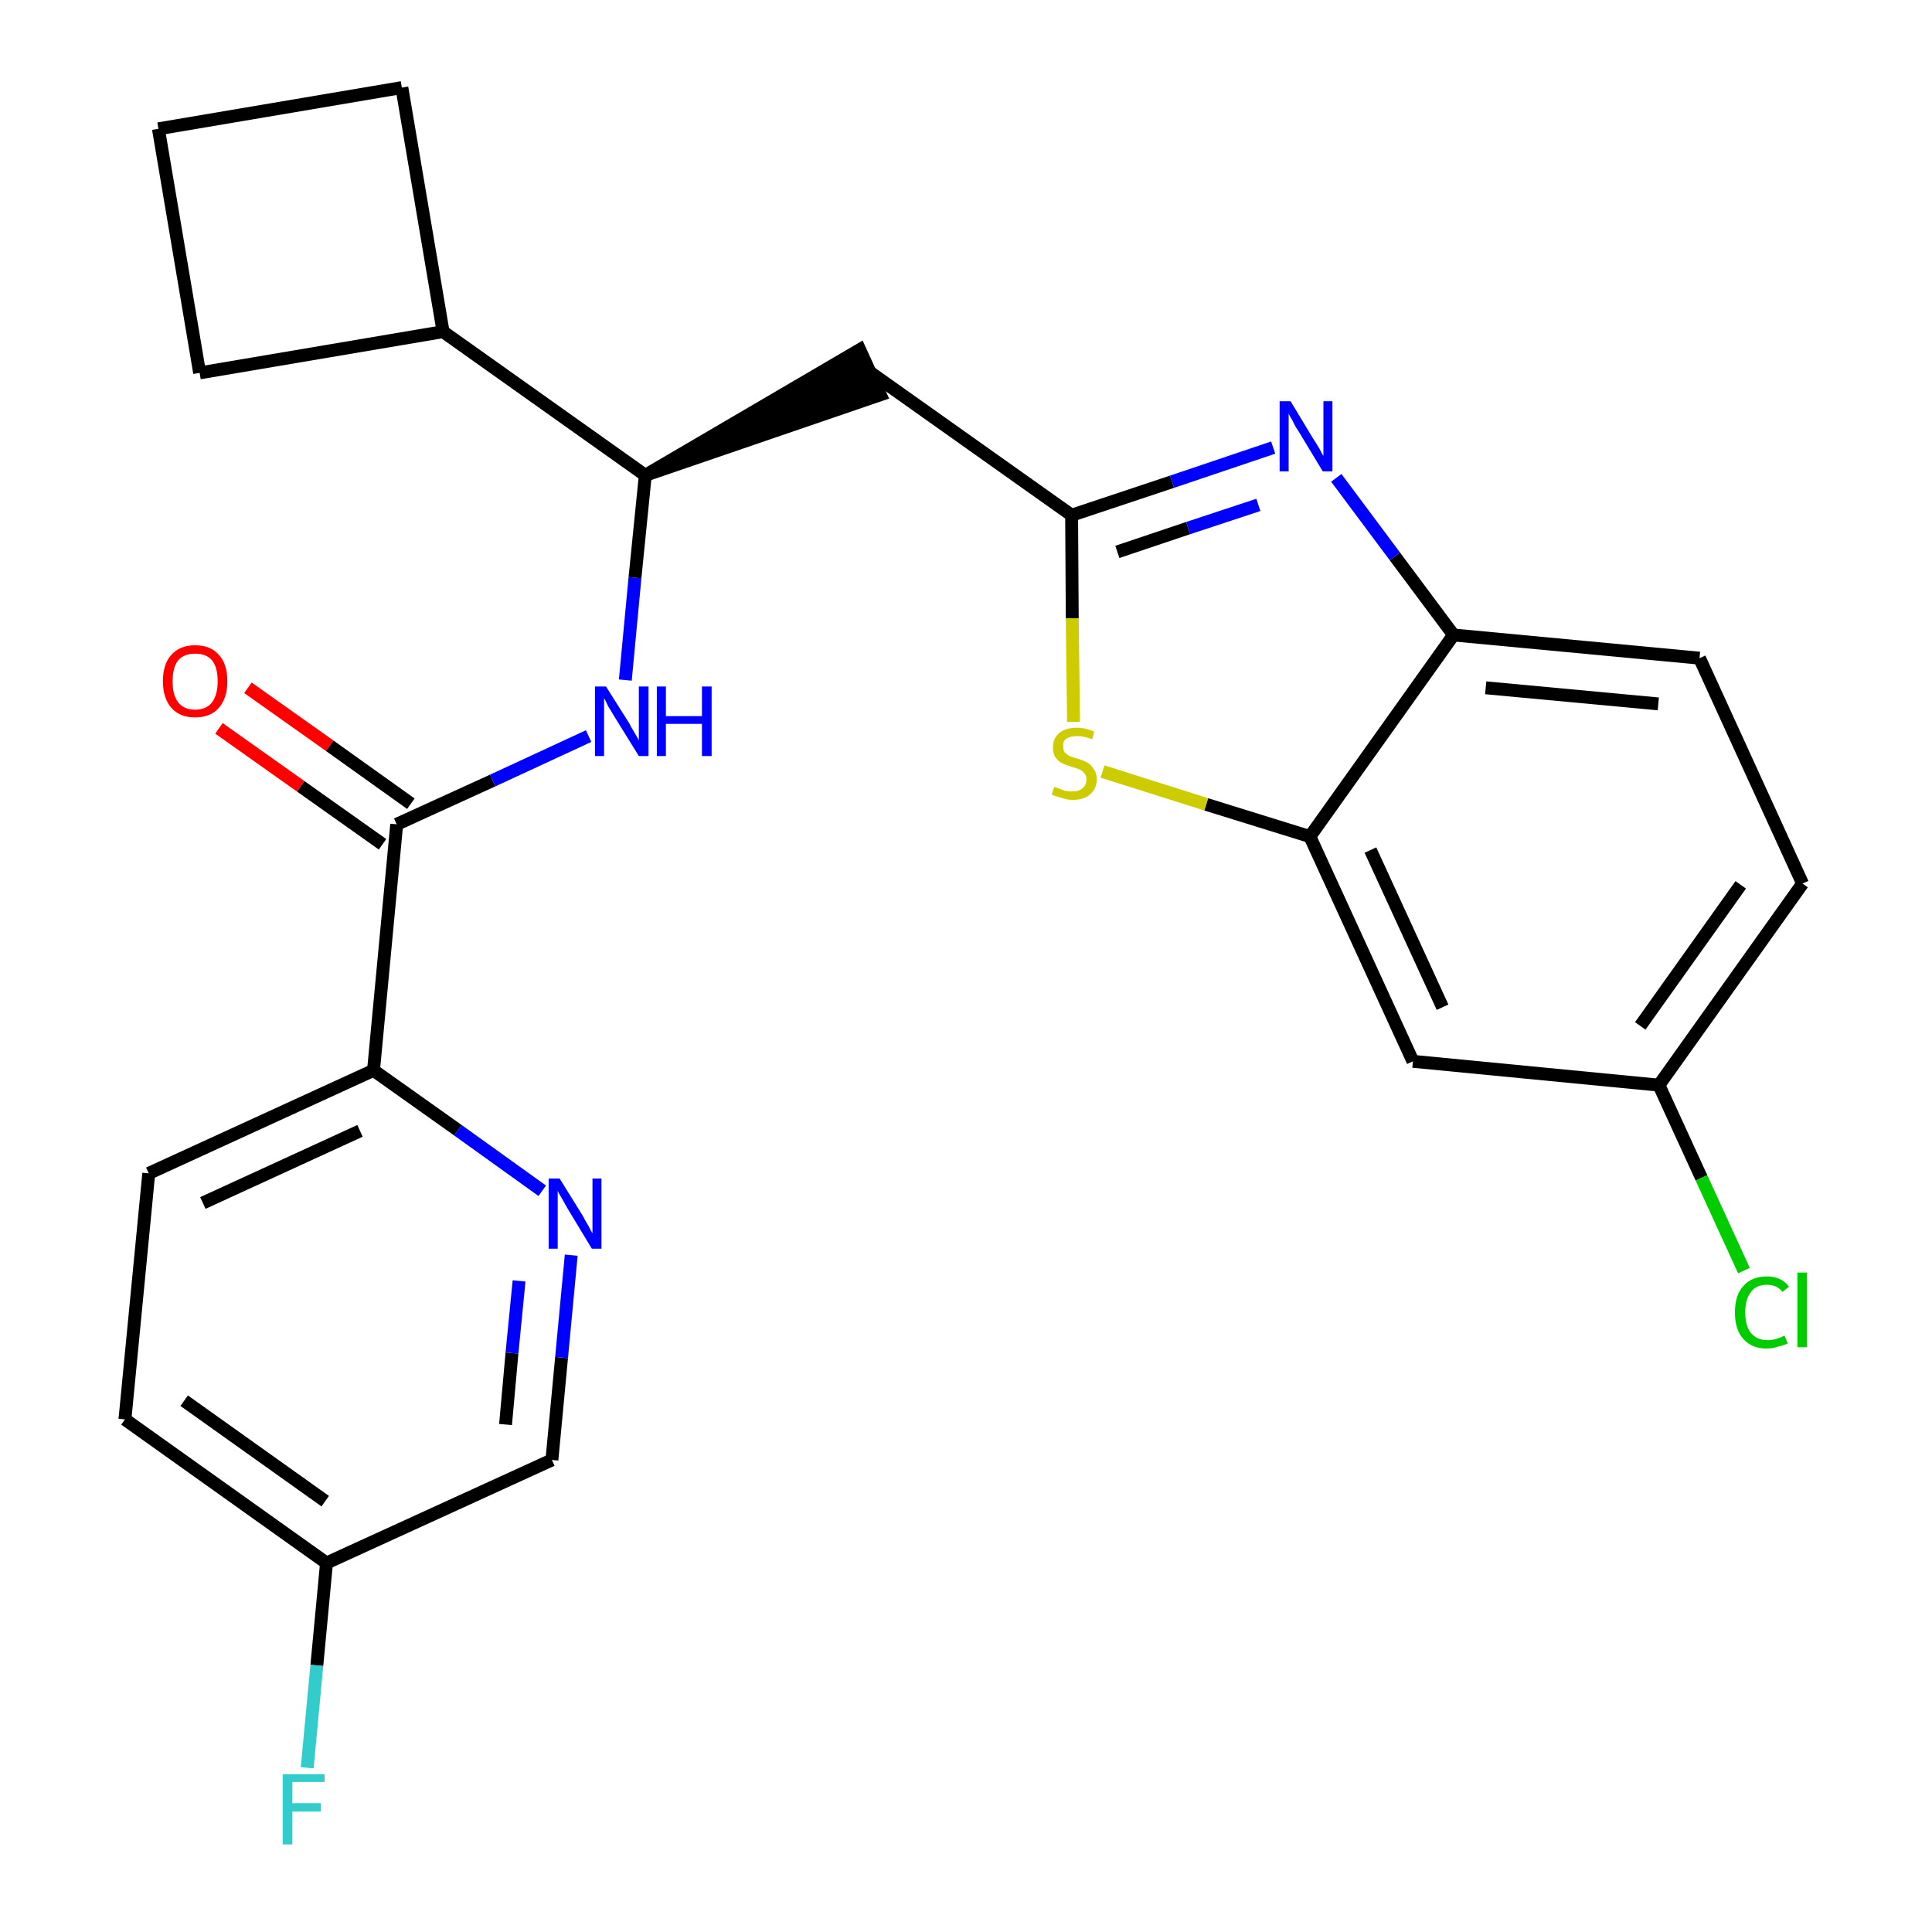 <?xml version='1.0' encoding='iso-8859-1'?>
<svg version='1.1' baseProfile='full'
              xmlns='http://www.w3.org/2000/svg'
                      xmlns:rdkit='http://www.rdkit.org/xml'
                      xmlns:xlink='http://www.w3.org/1999/xlink'
                  xml:space='preserve'
width='300px' height='300px' viewBox='0 0 300 300'>
<!-- END OF HEADER -->
<path class='bond-0 atom-0 atom-1' d='M 34.0,113.1 L 46.7,122.1' style='fill:none;fill-rule:evenodd;stroke:#FF0000;stroke-width:2.0px;stroke-linecap:butt;stroke-linejoin:miter;stroke-opacity:1' />
<path class='bond-0 atom-0 atom-1' d='M 46.7,122.1 L 59.4,131.1' style='fill:none;fill-rule:evenodd;stroke:#000000;stroke-width:2.0px;stroke-linecap:butt;stroke-linejoin:miter;stroke-opacity:1' />
<path class='bond-0 atom-0 atom-1' d='M 38.5,106.8 L 51.2,115.8' style='fill:none;fill-rule:evenodd;stroke:#FF0000;stroke-width:2.0px;stroke-linecap:butt;stroke-linejoin:miter;stroke-opacity:1' />
<path class='bond-0 atom-0 atom-1' d='M 51.2,115.8 L 63.8,124.8' style='fill:none;fill-rule:evenodd;stroke:#000000;stroke-width:2.0px;stroke-linecap:butt;stroke-linejoin:miter;stroke-opacity:1' />
<path class='bond-1 atom-1 atom-2' d='M 61.6,128.0 L 76.5,121.2' style='fill:none;fill-rule:evenodd;stroke:#000000;stroke-width:2.0px;stroke-linecap:butt;stroke-linejoin:miter;stroke-opacity:1' />
<path class='bond-1 atom-1 atom-2' d='M 76.5,121.2 L 91.4,114.3' style='fill:none;fill-rule:evenodd;stroke:#0000FF;stroke-width:2.0px;stroke-linecap:butt;stroke-linejoin:miter;stroke-opacity:1' />
<path class='bond-18 atom-1 atom-19' d='M 61.6,128.0 L 58.0,166.2' style='fill:none;fill-rule:evenodd;stroke:#000000;stroke-width:2.0px;stroke-linecap:butt;stroke-linejoin:miter;stroke-opacity:1' />
<path class='bond-2 atom-2 atom-3' d='M 97.1,105.6 L 98.6,89.7' style='fill:none;fill-rule:evenodd;stroke:#0000FF;stroke-width:2.0px;stroke-linecap:butt;stroke-linejoin:miter;stroke-opacity:1' />
<path class='bond-2 atom-2 atom-3' d='M 98.6,89.7 L 100.2,73.8' style='fill:none;fill-rule:evenodd;stroke:#000000;stroke-width:2.0px;stroke-linecap:butt;stroke-linejoin:miter;stroke-opacity:1' />
<path class='bond-3 atom-3 atom-4' d='M 100.2,73.8 L 136.7,61.3 L 133.5,54.3 Z' style='fill:#000000;fill-rule:evenodd;fill-opacity:1;stroke:#000000;stroke-width:2.0px;stroke-linecap:butt;stroke-linejoin:miter;stroke-opacity:1;' />
<path class='bond-14 atom-3 atom-15' d='M 100.2,73.8 L 68.8,51.5' style='fill:none;fill-rule:evenodd;stroke:#000000;stroke-width:2.0px;stroke-linecap:butt;stroke-linejoin:miter;stroke-opacity:1' />
<path class='bond-4 atom-4 atom-5' d='M 135.1,57.8 L 166.4,80.0' style='fill:none;fill-rule:evenodd;stroke:#000000;stroke-width:2.0px;stroke-linecap:butt;stroke-linejoin:miter;stroke-opacity:1' />
<path class='bond-5 atom-5 atom-6' d='M 166.4,80.0 L 182.0,74.8' style='fill:none;fill-rule:evenodd;stroke:#000000;stroke-width:2.0px;stroke-linecap:butt;stroke-linejoin:miter;stroke-opacity:1' />
<path class='bond-5 atom-5 atom-6' d='M 182.0,74.8 L 197.7,69.5' style='fill:none;fill-rule:evenodd;stroke:#0000FF;stroke-width:2.0px;stroke-linecap:butt;stroke-linejoin:miter;stroke-opacity:1' />
<path class='bond-5 atom-5 atom-6' d='M 173.5,85.7 L 184.5,82.0' style='fill:none;fill-rule:evenodd;stroke:#000000;stroke-width:2.0px;stroke-linecap:butt;stroke-linejoin:miter;stroke-opacity:1' />
<path class='bond-5 atom-5 atom-6' d='M 184.5,82.0 L 195.4,78.4' style='fill:none;fill-rule:evenodd;stroke:#0000FF;stroke-width:2.0px;stroke-linecap:butt;stroke-linejoin:miter;stroke-opacity:1' />
<path class='bond-25 atom-14 atom-5' d='M 166.7,112.1 L 166.5,96.0' style='fill:none;fill-rule:evenodd;stroke:#CCCC00;stroke-width:2.0px;stroke-linecap:butt;stroke-linejoin:miter;stroke-opacity:1' />
<path class='bond-25 atom-14 atom-5' d='M 166.5,96.0 L 166.4,80.0' style='fill:none;fill-rule:evenodd;stroke:#000000;stroke-width:2.0px;stroke-linecap:butt;stroke-linejoin:miter;stroke-opacity:1' />
<path class='bond-6 atom-6 atom-7' d='M 207.5,74.2 L 216.6,86.4' style='fill:none;fill-rule:evenodd;stroke:#0000FF;stroke-width:2.0px;stroke-linecap:butt;stroke-linejoin:miter;stroke-opacity:1' />
<path class='bond-6 atom-6 atom-7' d='M 216.6,86.4 L 225.7,98.6' style='fill:none;fill-rule:evenodd;stroke:#000000;stroke-width:2.0px;stroke-linecap:butt;stroke-linejoin:miter;stroke-opacity:1' />
<path class='bond-7 atom-7 atom-8' d='M 225.7,98.6 L 263.9,102.2' style='fill:none;fill-rule:evenodd;stroke:#000000;stroke-width:2.0px;stroke-linecap:butt;stroke-linejoin:miter;stroke-opacity:1' />
<path class='bond-7 atom-7 atom-8' d='M 230.7,106.8 L 257.5,109.3' style='fill:none;fill-rule:evenodd;stroke:#000000;stroke-width:2.0px;stroke-linecap:butt;stroke-linejoin:miter;stroke-opacity:1' />
<path class='bond-28 atom-13 atom-7' d='M 203.4,129.9 L 225.7,98.6' style='fill:none;fill-rule:evenodd;stroke:#000000;stroke-width:2.0px;stroke-linecap:butt;stroke-linejoin:miter;stroke-opacity:1' />
<path class='bond-8 atom-8 atom-9' d='M 263.9,102.2 L 279.9,137.2' style='fill:none;fill-rule:evenodd;stroke:#000000;stroke-width:2.0px;stroke-linecap:butt;stroke-linejoin:miter;stroke-opacity:1' />
<path class='bond-9 atom-9 atom-10' d='M 279.9,137.2 L 257.6,168.5' style='fill:none;fill-rule:evenodd;stroke:#000000;stroke-width:2.0px;stroke-linecap:butt;stroke-linejoin:miter;stroke-opacity:1' />
<path class='bond-9 atom-9 atom-10' d='M 270.3,137.4 L 254.7,159.3' style='fill:none;fill-rule:evenodd;stroke:#000000;stroke-width:2.0px;stroke-linecap:butt;stroke-linejoin:miter;stroke-opacity:1' />
<path class='bond-10 atom-10 atom-11' d='M 257.6,168.5 L 264.2,182.9' style='fill:none;fill-rule:evenodd;stroke:#000000;stroke-width:2.0px;stroke-linecap:butt;stroke-linejoin:miter;stroke-opacity:1' />
<path class='bond-10 atom-10 atom-11' d='M 264.2,182.9 L 270.8,197.3' style='fill:none;fill-rule:evenodd;stroke:#00CC00;stroke-width:2.0px;stroke-linecap:butt;stroke-linejoin:miter;stroke-opacity:1' />
<path class='bond-11 atom-10 atom-12' d='M 257.6,168.5 L 219.4,164.8' style='fill:none;fill-rule:evenodd;stroke:#000000;stroke-width:2.0px;stroke-linecap:butt;stroke-linejoin:miter;stroke-opacity:1' />
<path class='bond-12 atom-12 atom-13' d='M 219.4,164.8 L 203.4,129.9' style='fill:none;fill-rule:evenodd;stroke:#000000;stroke-width:2.0px;stroke-linecap:butt;stroke-linejoin:miter;stroke-opacity:1' />
<path class='bond-12 atom-12 atom-13' d='M 224.0,156.4 L 212.8,132.0' style='fill:none;fill-rule:evenodd;stroke:#000000;stroke-width:2.0px;stroke-linecap:butt;stroke-linejoin:miter;stroke-opacity:1' />
<path class='bond-13 atom-13 atom-14' d='M 203.4,129.9 L 187.3,124.9' style='fill:none;fill-rule:evenodd;stroke:#000000;stroke-width:2.0px;stroke-linecap:butt;stroke-linejoin:miter;stroke-opacity:1' />
<path class='bond-13 atom-13 atom-14' d='M 187.3,124.9 L 171.2,119.8' style='fill:none;fill-rule:evenodd;stroke:#CCCC00;stroke-width:2.0px;stroke-linecap:butt;stroke-linejoin:miter;stroke-opacity:1' />
<path class='bond-15 atom-15 atom-16' d='M 68.8,51.5 L 62.4,13.6' style='fill:none;fill-rule:evenodd;stroke:#000000;stroke-width:2.0px;stroke-linecap:butt;stroke-linejoin:miter;stroke-opacity:1' />
<path class='bond-26 atom-18 atom-15' d='M 31.0,57.9 L 68.8,51.5' style='fill:none;fill-rule:evenodd;stroke:#000000;stroke-width:2.0px;stroke-linecap:butt;stroke-linejoin:miter;stroke-opacity:1' />
<path class='bond-16 atom-16 atom-17' d='M 62.4,13.6 L 24.6,20.0' style='fill:none;fill-rule:evenodd;stroke:#000000;stroke-width:2.0px;stroke-linecap:butt;stroke-linejoin:miter;stroke-opacity:1' />
<path class='bond-17 atom-17 atom-18' d='M 24.6,20.0 L 31.0,57.9' style='fill:none;fill-rule:evenodd;stroke:#000000;stroke-width:2.0px;stroke-linecap:butt;stroke-linejoin:miter;stroke-opacity:1' />
<path class='bond-19 atom-19 atom-20' d='M 58.0,166.2 L 23.1,182.2' style='fill:none;fill-rule:evenodd;stroke:#000000;stroke-width:2.0px;stroke-linecap:butt;stroke-linejoin:miter;stroke-opacity:1' />
<path class='bond-19 atom-19 atom-20' d='M 55.9,175.6 L 31.5,186.8' style='fill:none;fill-rule:evenodd;stroke:#000000;stroke-width:2.0px;stroke-linecap:butt;stroke-linejoin:miter;stroke-opacity:1' />
<path class='bond-27 atom-25 atom-19' d='M 84.2,184.9 L 71.1,175.5' style='fill:none;fill-rule:evenodd;stroke:#0000FF;stroke-width:2.0px;stroke-linecap:butt;stroke-linejoin:miter;stroke-opacity:1' />
<path class='bond-27 atom-25 atom-19' d='M 71.1,175.5 L 58.0,166.2' style='fill:none;fill-rule:evenodd;stroke:#000000;stroke-width:2.0px;stroke-linecap:butt;stroke-linejoin:miter;stroke-opacity:1' />
<path class='bond-20 atom-20 atom-21' d='M 23.1,182.2 L 19.4,220.4' style='fill:none;fill-rule:evenodd;stroke:#000000;stroke-width:2.0px;stroke-linecap:butt;stroke-linejoin:miter;stroke-opacity:1' />
<path class='bond-21 atom-21 atom-22' d='M 19.4,220.4 L 50.7,242.7' style='fill:none;fill-rule:evenodd;stroke:#000000;stroke-width:2.0px;stroke-linecap:butt;stroke-linejoin:miter;stroke-opacity:1' />
<path class='bond-21 atom-21 atom-22' d='M 28.6,217.5 L 50.5,233.1' style='fill:none;fill-rule:evenodd;stroke:#000000;stroke-width:2.0px;stroke-linecap:butt;stroke-linejoin:miter;stroke-opacity:1' />
<path class='bond-22 atom-22 atom-23' d='M 50.7,242.7 L 49.2,258.6' style='fill:none;fill-rule:evenodd;stroke:#000000;stroke-width:2.0px;stroke-linecap:butt;stroke-linejoin:miter;stroke-opacity:1' />
<path class='bond-22 atom-22 atom-23' d='M 49.2,258.6 L 47.7,274.5' style='fill:none;fill-rule:evenodd;stroke:#33CCCC;stroke-width:2.0px;stroke-linecap:butt;stroke-linejoin:miter;stroke-opacity:1' />
<path class='bond-23 atom-22 atom-24' d='M 50.7,242.7 L 85.7,226.7' style='fill:none;fill-rule:evenodd;stroke:#000000;stroke-width:2.0px;stroke-linecap:butt;stroke-linejoin:miter;stroke-opacity:1' />
<path class='bond-24 atom-24 atom-25' d='M 85.7,226.7 L 87.2,210.8' style='fill:none;fill-rule:evenodd;stroke:#000000;stroke-width:2.0px;stroke-linecap:butt;stroke-linejoin:miter;stroke-opacity:1' />
<path class='bond-24 atom-24 atom-25' d='M 87.2,210.8 L 88.7,194.9' style='fill:none;fill-rule:evenodd;stroke:#0000FF;stroke-width:2.0px;stroke-linecap:butt;stroke-linejoin:miter;stroke-opacity:1' />
<path class='bond-24 atom-24 atom-25' d='M 78.5,221.2 L 79.5,210.1' style='fill:none;fill-rule:evenodd;stroke:#000000;stroke-width:2.0px;stroke-linecap:butt;stroke-linejoin:miter;stroke-opacity:1' />
<path class='bond-24 atom-24 atom-25' d='M 79.5,210.1 L 80.6,198.9' style='fill:none;fill-rule:evenodd;stroke:#0000FF;stroke-width:2.0px;stroke-linecap:butt;stroke-linejoin:miter;stroke-opacity:1' />
<path  class='atom-0' d='M 25.3 105.8
Q 25.3 103.1, 26.6 101.7
Q 27.9 100.2, 30.3 100.2
Q 32.7 100.2, 34.0 101.7
Q 35.3 103.1, 35.3 105.8
Q 35.3 108.4, 34.0 109.9
Q 32.7 111.4, 30.3 111.4
Q 27.9 111.4, 26.6 109.9
Q 25.3 108.4, 25.3 105.8
M 30.3 110.2
Q 32.0 110.2, 32.9 109.1
Q 33.8 107.9, 33.8 105.8
Q 33.8 103.6, 32.9 102.5
Q 32.0 101.5, 30.3 101.5
Q 28.6 101.5, 27.7 102.5
Q 26.8 103.6, 26.8 105.8
Q 26.8 108.0, 27.7 109.1
Q 28.6 110.2, 30.3 110.2
' fill='#FF0000'/>
<path  class='atom-2' d='M 94.1 106.6
L 97.7 112.3
Q 98.0 112.9, 98.6 113.9
Q 99.2 114.9, 99.2 115.0
L 99.2 106.6
L 100.7 106.6
L 100.7 117.4
L 99.2 117.4
L 95.3 111.1
Q 94.9 110.4, 94.4 109.6
Q 94.0 108.7, 93.8 108.4
L 93.8 117.4
L 92.4 117.4
L 92.4 106.6
L 94.1 106.6
' fill='#0000FF'/>
<path  class='atom-2' d='M 102.0 106.6
L 103.4 106.6
L 103.4 111.2
L 109.0 111.2
L 109.0 106.6
L 110.5 106.6
L 110.5 117.4
L 109.0 117.4
L 109.0 112.4
L 103.4 112.4
L 103.4 117.4
L 102.0 117.4
L 102.0 106.6
' fill='#0000FF'/>
<path  class='atom-6' d='M 200.4 62.3
L 203.9 68.1
Q 204.3 68.7, 204.9 69.7
Q 205.4 70.7, 205.5 70.8
L 205.5 62.3
L 206.9 62.3
L 206.9 73.2
L 205.4 73.2
L 201.6 66.9
Q 201.1 66.2, 200.7 65.3
Q 200.2 64.5, 200.1 64.2
L 200.1 73.2
L 198.7 73.2
L 198.7 62.3
L 200.4 62.3
' fill='#0000FF'/>
<path  class='atom-11' d='M 269.4 203.8
Q 269.4 201.1, 270.7 199.7
Q 272.0 198.2, 274.4 198.2
Q 276.6 198.2, 277.8 199.8
L 276.8 200.6
Q 275.9 199.5, 274.4 199.5
Q 272.7 199.5, 271.9 200.6
Q 271.0 201.7, 271.0 203.8
Q 271.0 205.9, 271.9 207.0
Q 272.8 208.1, 274.5 208.1
Q 275.7 208.1, 277.1 207.4
L 277.6 208.6
Q 277.0 208.9, 276.1 209.1
Q 275.3 209.4, 274.3 209.4
Q 272.0 209.4, 270.7 207.9
Q 269.4 206.5, 269.4 203.8
' fill='#00CC00'/>
<path  class='atom-11' d='M 279.1 197.6
L 280.6 197.6
L 280.6 209.2
L 279.1 209.2
L 279.1 197.6
' fill='#00CC00'/>
<path  class='atom-14' d='M 163.7 122.2
Q 163.8 122.2, 164.3 122.4
Q 164.8 122.6, 165.4 122.8
Q 166.0 122.9, 166.5 122.9
Q 167.5 122.9, 168.1 122.4
Q 168.7 121.9, 168.7 121.0
Q 168.7 120.4, 168.4 120.1
Q 168.1 119.7, 167.7 119.5
Q 167.2 119.3, 166.5 119.1
Q 165.5 118.8, 164.9 118.5
Q 164.3 118.2, 163.9 117.6
Q 163.5 117.1, 163.5 116.1
Q 163.5 114.7, 164.4 113.9
Q 165.4 113.0, 167.2 113.0
Q 168.5 113.0, 169.9 113.6
L 169.6 114.8
Q 168.3 114.3, 167.3 114.3
Q 166.2 114.3, 165.6 114.7
Q 165.0 115.1, 165.1 115.9
Q 165.1 116.5, 165.3 116.8
Q 165.7 117.2, 166.1 117.4
Q 166.5 117.6, 167.3 117.8
Q 168.3 118.1, 168.8 118.4
Q 169.4 118.7, 169.8 119.4
Q 170.3 120.0, 170.3 121.0
Q 170.3 122.5, 169.2 123.4
Q 168.3 124.2, 166.6 124.2
Q 165.6 124.2, 164.9 123.9
Q 164.1 123.7, 163.3 123.4
L 163.7 122.2
' fill='#CCCC00'/>
<path  class='atom-23' d='M 43.9 275.5
L 50.4 275.5
L 50.4 276.7
L 45.4 276.7
L 45.4 280.0
L 49.8 280.0
L 49.8 281.3
L 45.4 281.3
L 45.4 286.4
L 43.9 286.4
L 43.9 275.5
' fill='#33CCCC'/>
<path  class='atom-25' d='M 86.9 183.0
L 90.5 188.8
Q 90.8 189.4, 91.4 190.4
Q 91.9 191.4, 92.0 191.5
L 92.0 183.0
L 93.4 183.0
L 93.4 193.9
L 91.9 193.9
L 88.1 187.6
Q 87.7 186.9, 87.2 186.0
Q 86.7 185.2, 86.6 184.9
L 86.6 193.9
L 85.2 193.9
L 85.2 183.0
L 86.9 183.0
' fill='#0000FF'/>
</svg>
